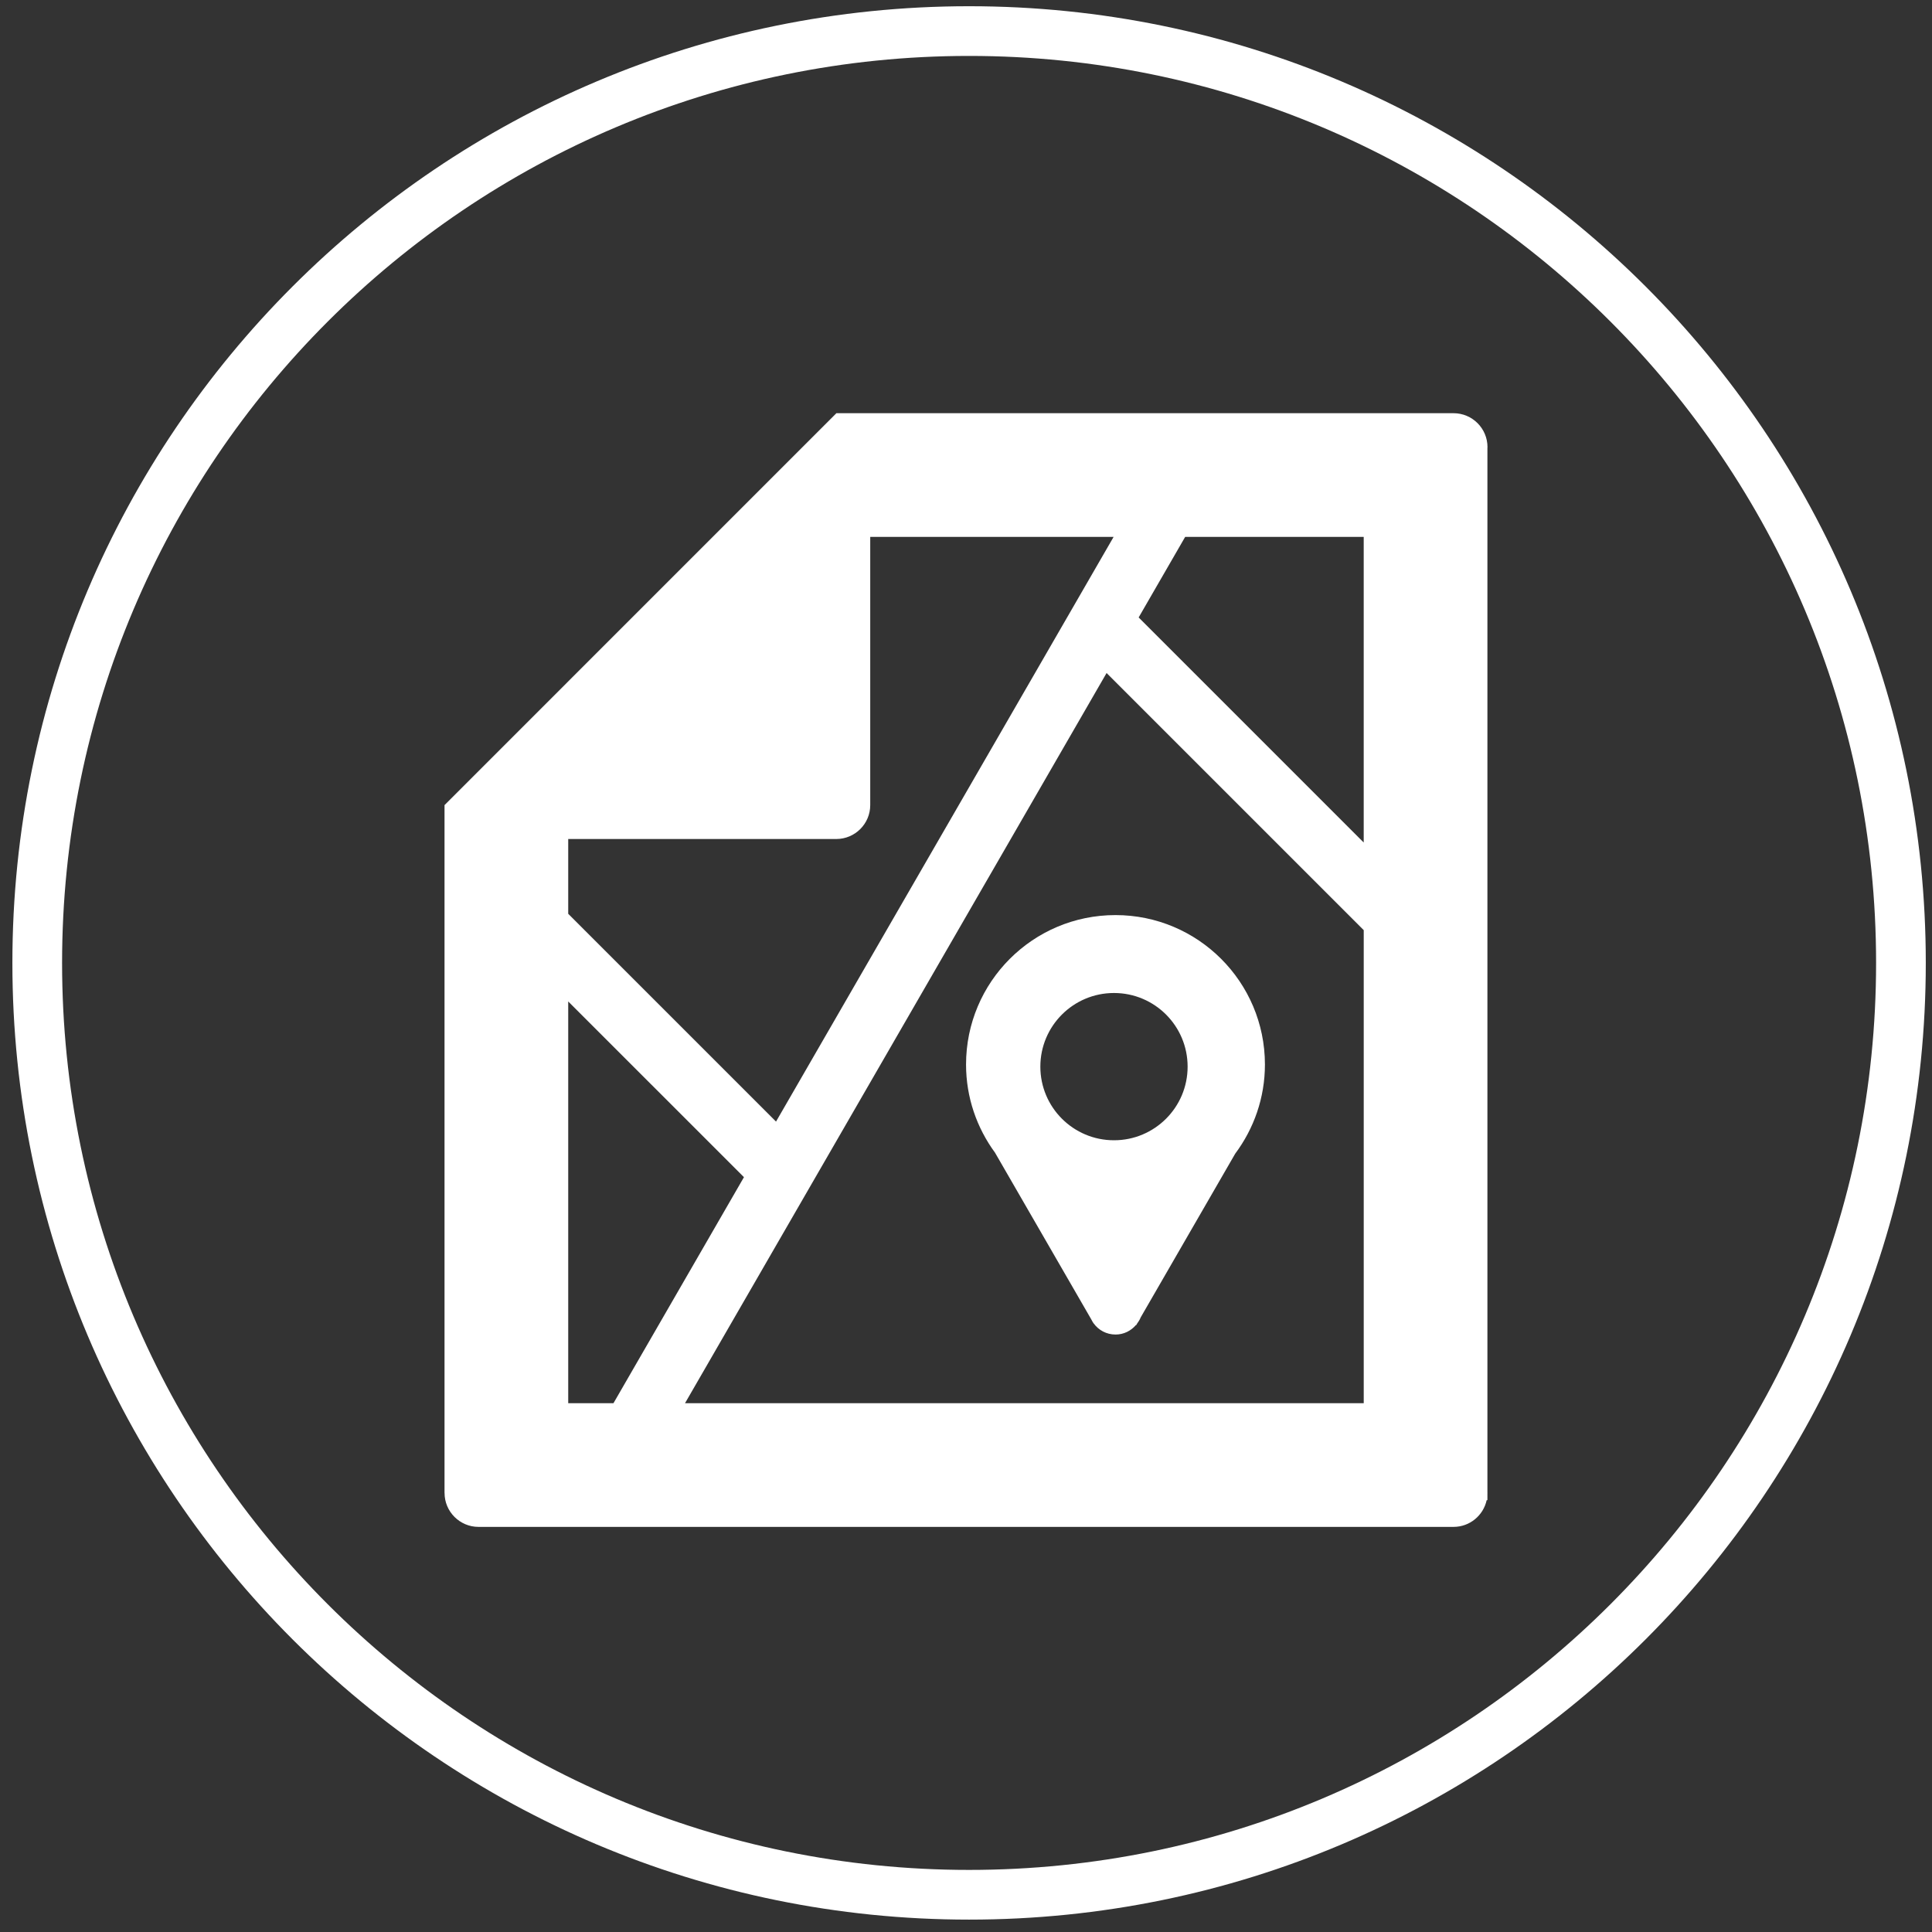 <?xml version="1.0" encoding="utf-8"?>
<!-- Generator: Adobe Illustrator 16.0.0, SVG Export Plug-In . SVG Version: 6.00 Build 0)  -->
<!DOCTYPE svg PUBLIC "-//W3C//DTD SVG 1.1//EN" "http://www.w3.org/Graphics/SVG/1.1/DTD/svg11.dtd">
<svg version="1.1" id="Layer_1" xmlns="http://www.w3.org/2000/svg" xmlns:xlink="http://www.w3.org/1999/xlink" x="0px" y="0px"
	 width="155.5px" height="155.5px" viewBox="0 -55.5 155.5 155.5" enable-background="new 0 -55.5 155.5 155.5"
	 xml:space="preserve">
<rect x="0" y="-55.5" width="155.5" height="155.5" fill="#333333" stroke="none"/>
<path fill="none" stroke="#FFFFFF" stroke-width="4" stroke-miterlimit="10" d="M77.999-52.999C119.424-52.999,153-19.42,153,22.002
	c0,41.422-33.576,75.001-75.001,75.001c-41.423,0-75.002-33.579-75.002-75.001C2.997-19.42,36.576-52.999,77.999-52.999z"/>
<g>
	<path fill="#FFFFFF" d="M119.717-19.463c0-0.016,0.006-0.031,0.006-0.047c0-1.51-1.224-2.731-2.73-2.733l0,0h-0.002
		c0,0,0,0-0.002,0l0,0H67.32l0,0l0,0h-0.012v0.011L35.781,9.297h-0.003v55.365h0.003c0,0,0,0,0,0.001
		c0,1.507,1.227,2.731,2.734,2.731l0,0h78.479l0,0c1.307-0.002,2.396-0.924,2.663-2.15h0.06v-0.536c0-0.015,0.004-0.028,0.004-0.044
		s-0.004-0.029-0.004-0.044V-19.463z M95.389-12.286h14.371v24.597L91.646-5.803L95.389-12.286z M67.32,12.029L67.32,12.029
		c1.504-0.007,2.722-1.227,2.722-2.731V9.297l0,0v-21.583H89.63L62.46,34.773L45.734,18.049v-6.02H67.32z M45.734,57.438V25.104
		l14.144,14.143L49.376,57.438H45.734z M55.135,57.438l33.93-58.769l20.697,20.696v38.072H55.135z"/>
	<path fill="#FFFFFF" d="M89.779,18.152c-6.645,0-12.025,5.387-12.025,12.027c0,2.658,0.873,5.108,2.334,7.1l7.76,13.439
		c0.047,0.094,0.096,0.186,0.156,0.271l0.016,0.026l0.004-0.002c0.395,0.545,1.028,0.899,1.765,0.899
		c0.664,0,1.243-0.302,1.642-0.767l0.02,0.011l0.074-0.129c0.115-0.153,0.215-0.317,0.287-0.497l7.608-13.178
		c1.494-2.004,2.39-4.482,2.39-7.176C101.807,23.539,96.425,18.152,89.779,18.152z M89.661,36.276c-3.274,0-5.927-2.651-5.927-5.925
		c0-3.274,2.652-5.928,5.927-5.928s5.926,2.653,5.926,5.928C95.587,33.625,92.936,36.276,89.661,36.276z"/>
</g>
</svg>
